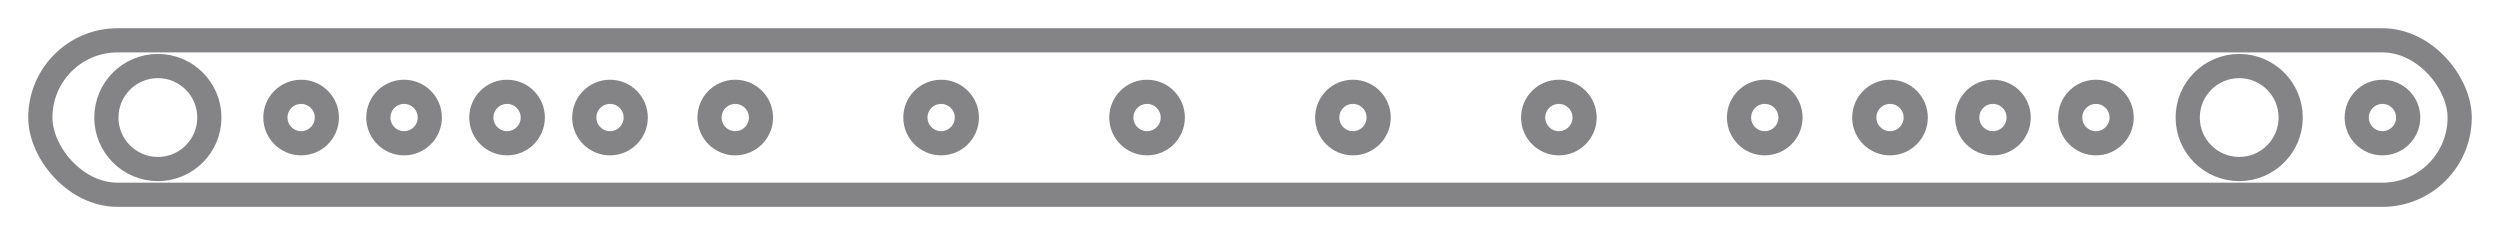 <svg width="62" height="6" viewBox="0 0 62 6" fill="none" xmlns="http://www.w3.org/2000/svg">
<g id="12">
<rect id="&#231;&#159;&#169;&#229;&#189;&#162;" opacity="0.539" x="1" y="1" width="60" height="3.83" rx="1.915" stroke="#1A1A1E" stroke-width="0.6"/>
<circle id="&#230;&#164;&#173;&#229;&#156;&#134;&#229;&#189;&#162;" opacity="0.539" cx="3.915" cy="2.915" r="1.277" stroke="#1A1A1E" stroke-width="0.6"/>
<circle id="&#230;&#164;&#173;&#229;&#156;&#134;&#229;&#189;&#162;_2" opacity="0.539" cx="7.468" cy="2.915" r="0.638" stroke="#1A1A1E" stroke-width="0.6"/>
<circle id="&#230;&#164;&#173;&#229;&#156;&#134;&#229;&#189;&#162;_3" opacity="0.539" cx="10.021" cy="2.915" r="0.638" stroke="#1A1A1E" stroke-width="0.6"/>
<circle id="&#230;&#164;&#173;&#229;&#156;&#134;&#229;&#189;&#162;_4" opacity="0.539" cx="12.575" cy="2.915" r="0.638" stroke="#1A1A1E" stroke-width="0.6"/>
<circle id="&#230;&#164;&#173;&#229;&#156;&#134;&#229;&#189;&#162;_5" opacity="0.539" cx="15.128" cy="2.915" r="0.638" stroke="#1A1A1E" stroke-width="0.6"/>
<circle id="&#230;&#164;&#173;&#229;&#156;&#134;&#229;&#189;&#162;_6" opacity="0.539" cx="18.234" cy="2.915" r="0.638" stroke="#1A1A1E" stroke-width="0.6"/>
<circle id="&#230;&#164;&#173;&#229;&#156;&#134;&#229;&#189;&#162;_7" opacity="0.539" cx="49.425" cy="2.915" r="0.638" stroke="#1A1A1E" stroke-width="0.6"/>
<circle id="&#230;&#164;&#173;&#229;&#156;&#134;&#229;&#189;&#162;_8" opacity="0.539" cx="51.979" cy="2.915" r="0.638" stroke="#1A1A1E" stroke-width="0.6"/>
<circle id="&#230;&#164;&#173;&#229;&#156;&#134;&#229;&#189;&#162;_9" opacity="0.539" cx="43.766" cy="2.915" r="0.638" stroke="#1A1A1E" stroke-width="0.6"/>
<circle id="&#230;&#164;&#173;&#229;&#156;&#134;&#229;&#189;&#162;_10" opacity="0.539" cx="33.553" cy="2.915" r="0.638" stroke="#1A1A1E" stroke-width="0.6"/>
<circle id="&#230;&#164;&#173;&#229;&#156;&#134;&#229;&#189;&#162;_11" opacity="0.539" cx="23.34" cy="2.915" r="0.638" stroke="#1A1A1E" stroke-width="0.6"/>
<circle id="&#230;&#164;&#173;&#229;&#156;&#134;&#229;&#189;&#162;_12" opacity="0.539" cx="55.532" cy="2.915" r="1.277" stroke="#1A1A1E" stroke-width="0.6"/>
<circle id="&#230;&#164;&#173;&#229;&#156;&#134;&#229;&#189;&#162;_13" opacity="0.539" cx="59.085" cy="2.915" r="0.638" stroke="#1A1A1E" stroke-width="0.6"/>
<circle id="&#230;&#164;&#173;&#229;&#156;&#134;&#229;&#189;&#162;_14" opacity="0.539" cx="46.872" cy="2.915" r="0.638" stroke="#1A1A1E" stroke-width="0.6"/>
<circle id="&#230;&#164;&#173;&#229;&#156;&#134;&#229;&#189;&#162;_15" opacity="0.539" cx="38.66" cy="2.915" r="0.638" stroke="#1A1A1E" stroke-width="0.6"/>
<circle id="&#230;&#164;&#173;&#229;&#156;&#134;&#229;&#189;&#162;_16" opacity="0.539" cx="28.447" cy="2.915" r="0.638" stroke="#1A1A1E" stroke-width="0.6"/>
</g>
</svg>
